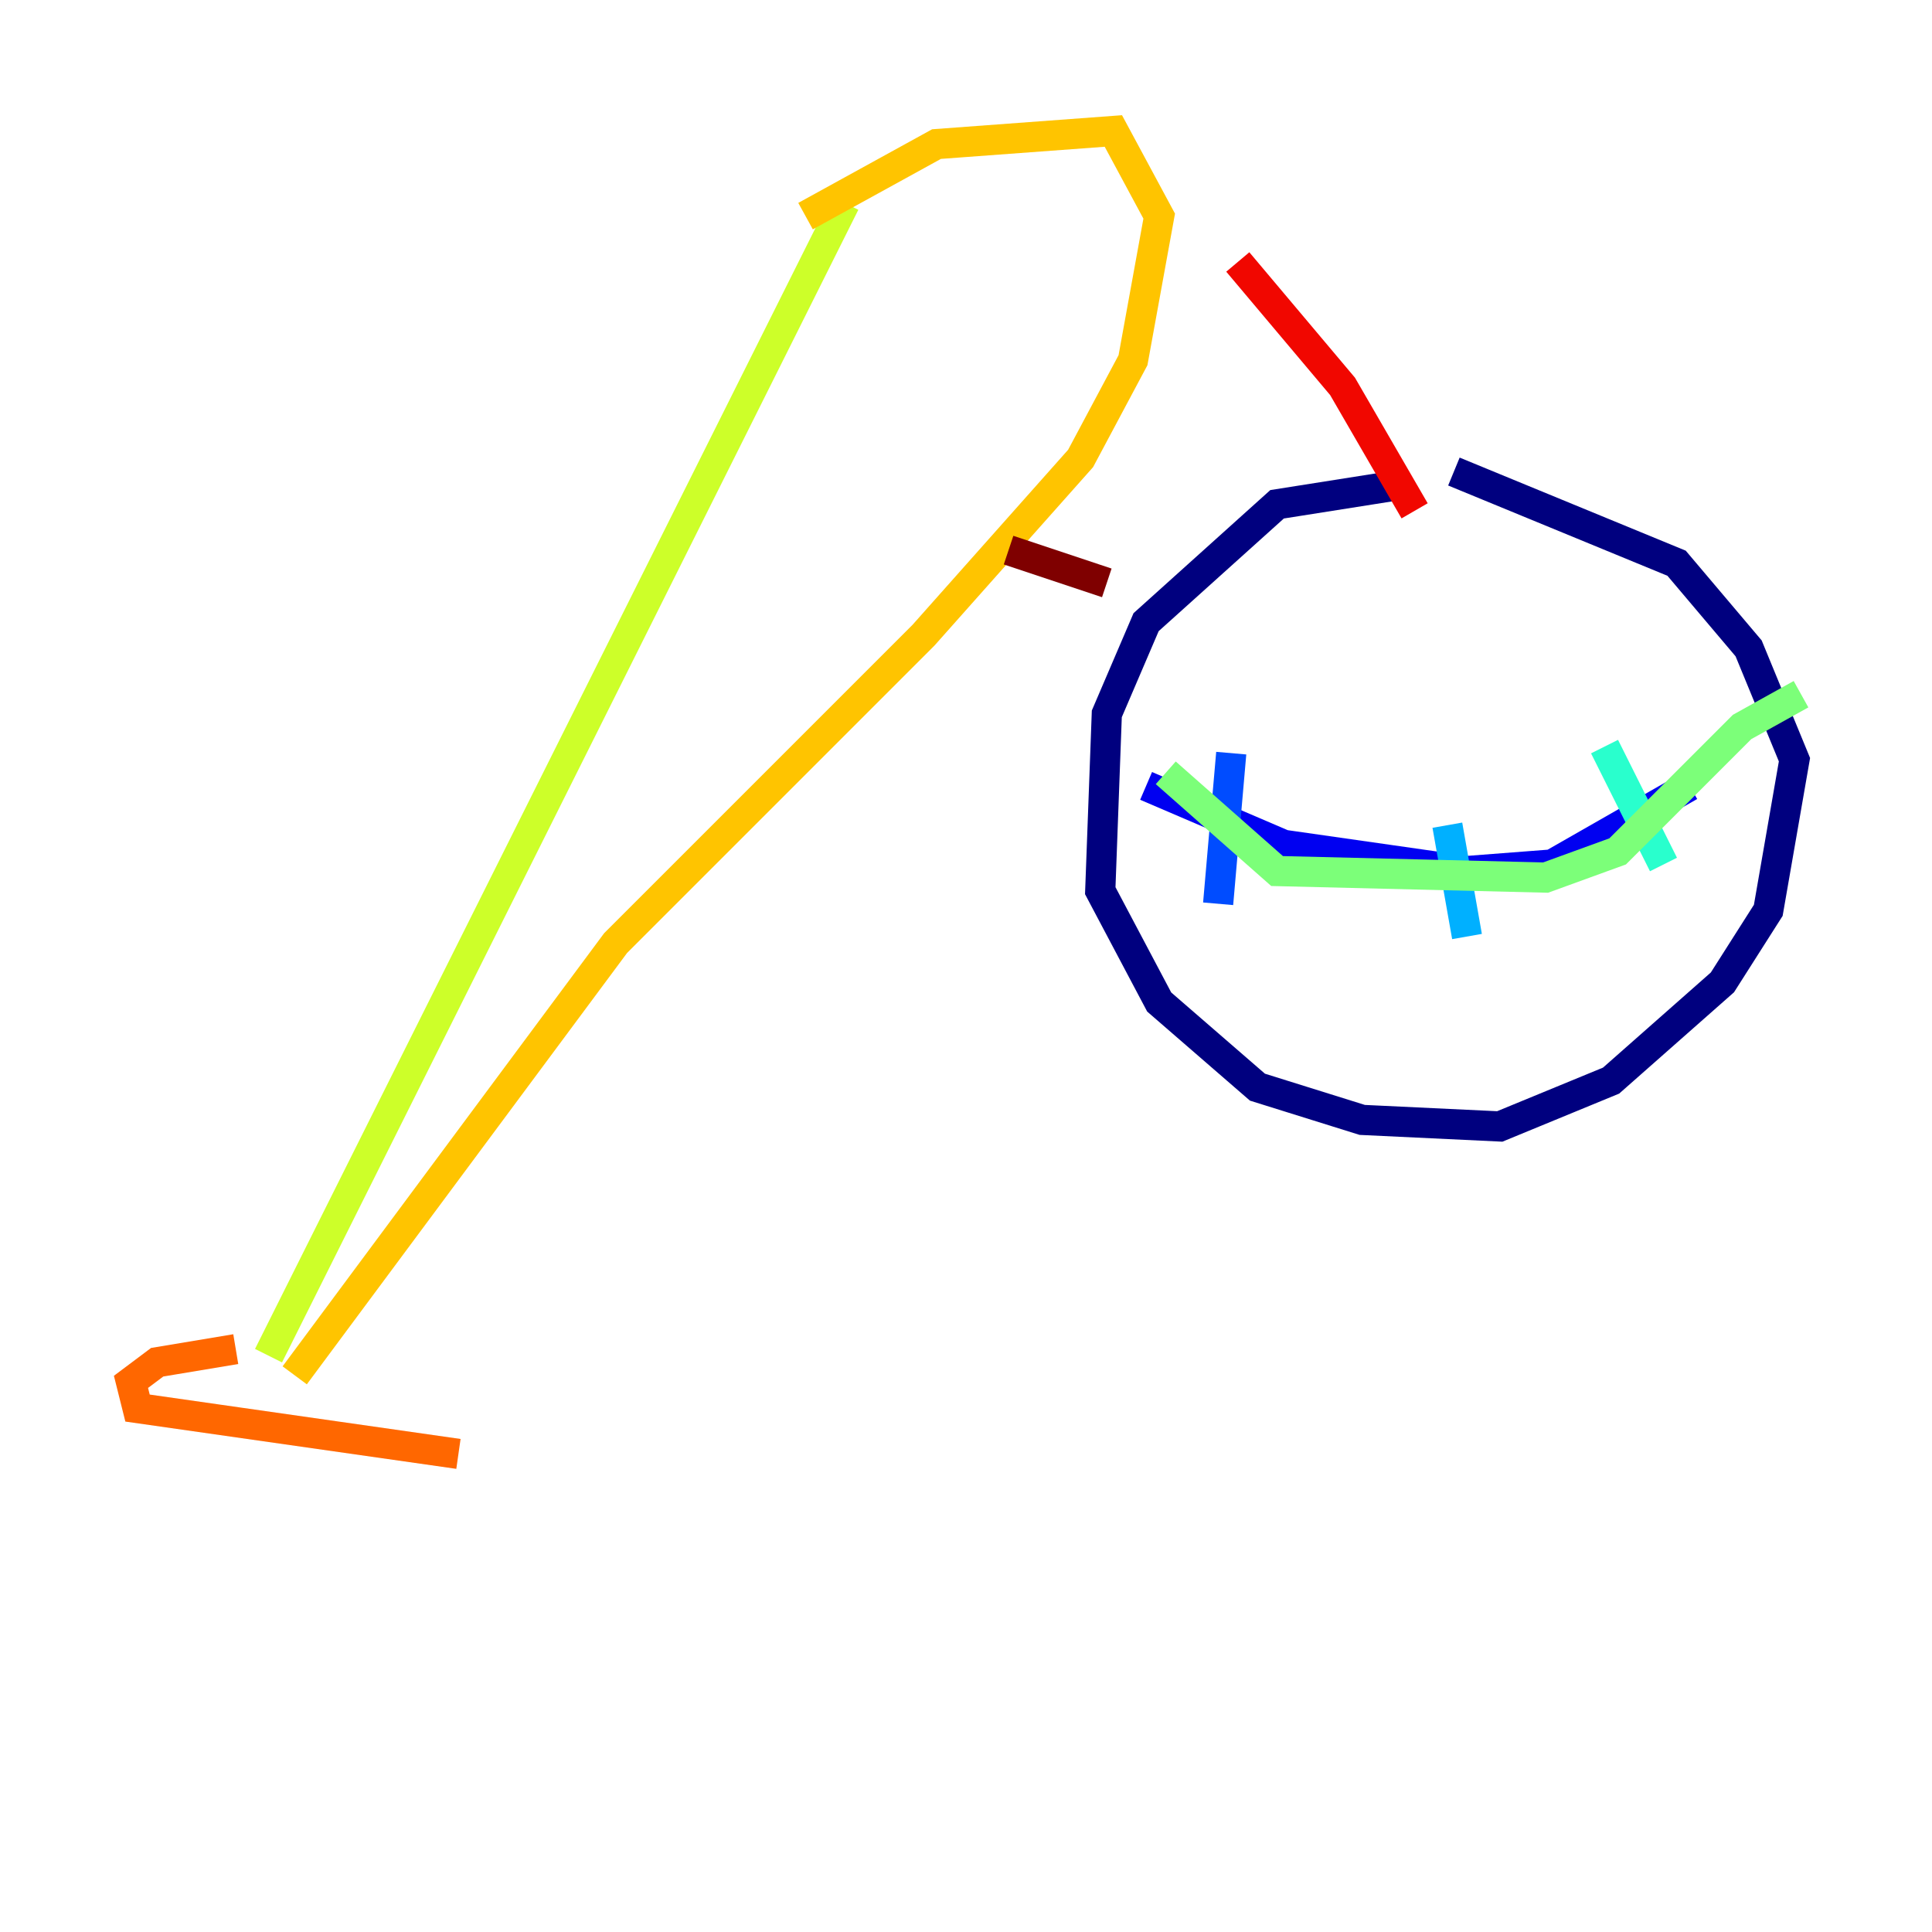 <?xml version="1.0" encoding="utf-8" ?>
<svg baseProfile="tiny" height="128" version="1.2" viewBox="0,0,128,128" width="128" xmlns="http://www.w3.org/2000/svg" xmlns:ev="http://www.w3.org/2001/xml-events" xmlns:xlink="http://www.w3.org/1999/xlink"><defs /><polyline fill="none" points="92.854,32.108 84.61,33.41 75.932,41.22 73.329,47.295 72.895,59.01 76.8,66.386 83.308,72.027 90.251,74.197 99.363,74.63 106.739,71.593 114.115,65.085 117.153,60.312 118.888,50.332 115.851,42.956 111.078,37.315 96.325,31.241" stroke="#00007f" stroke-width="2" /><polyline fill="none" points="75.932,52.068 85.044,55.973 97.193,57.709 102.834,57.275 111.946,52.068" stroke="#0000f1" stroke-width="2" /><polyline fill="none" points="81.573,49.898 80.705,59.878" stroke="#004cff" stroke-width="2" /><polyline fill="none" points="95.891,54.671 97.193,62.047" stroke="#00b0ff" stroke-width="2" /><polyline fill="none" points="106.305,49.464 110.21,57.275" stroke="#29ffcd" stroke-width="2" /><polyline fill="none" points="119.322,45.993 115.417,48.163 107.173,56.407 102.4,58.142 84.61,57.709 77.234,51.2" stroke="#7cff79" stroke-width="2" /><polyline fill="none" points="55.973,13.451 17.79,89.817" stroke="#cdff29" stroke-width="2" /><polyline fill="none" points="53.37,14.319 62.047,9.546 73.763,8.678 76.8,14.319 75.064,23.864 71.593,30.373 61.18,42.088 40.786,62.481 19.525,91.119" stroke="#ffc400" stroke-width="2" /><polyline fill="none" points="15.62,89.383 10.414,90.251 8.678,91.552 9.112,93.288 30.373,96.325" stroke="#ff6700" stroke-width="2" /><polyline fill="none" points="93.722,33.844 88.949,25.6 82.007,17.356" stroke="#f10700" stroke-width="2" /><polyline fill="none" points="66.82,36.447 73.329,38.617" stroke="#7f0000" stroke-width="2" /></svg>